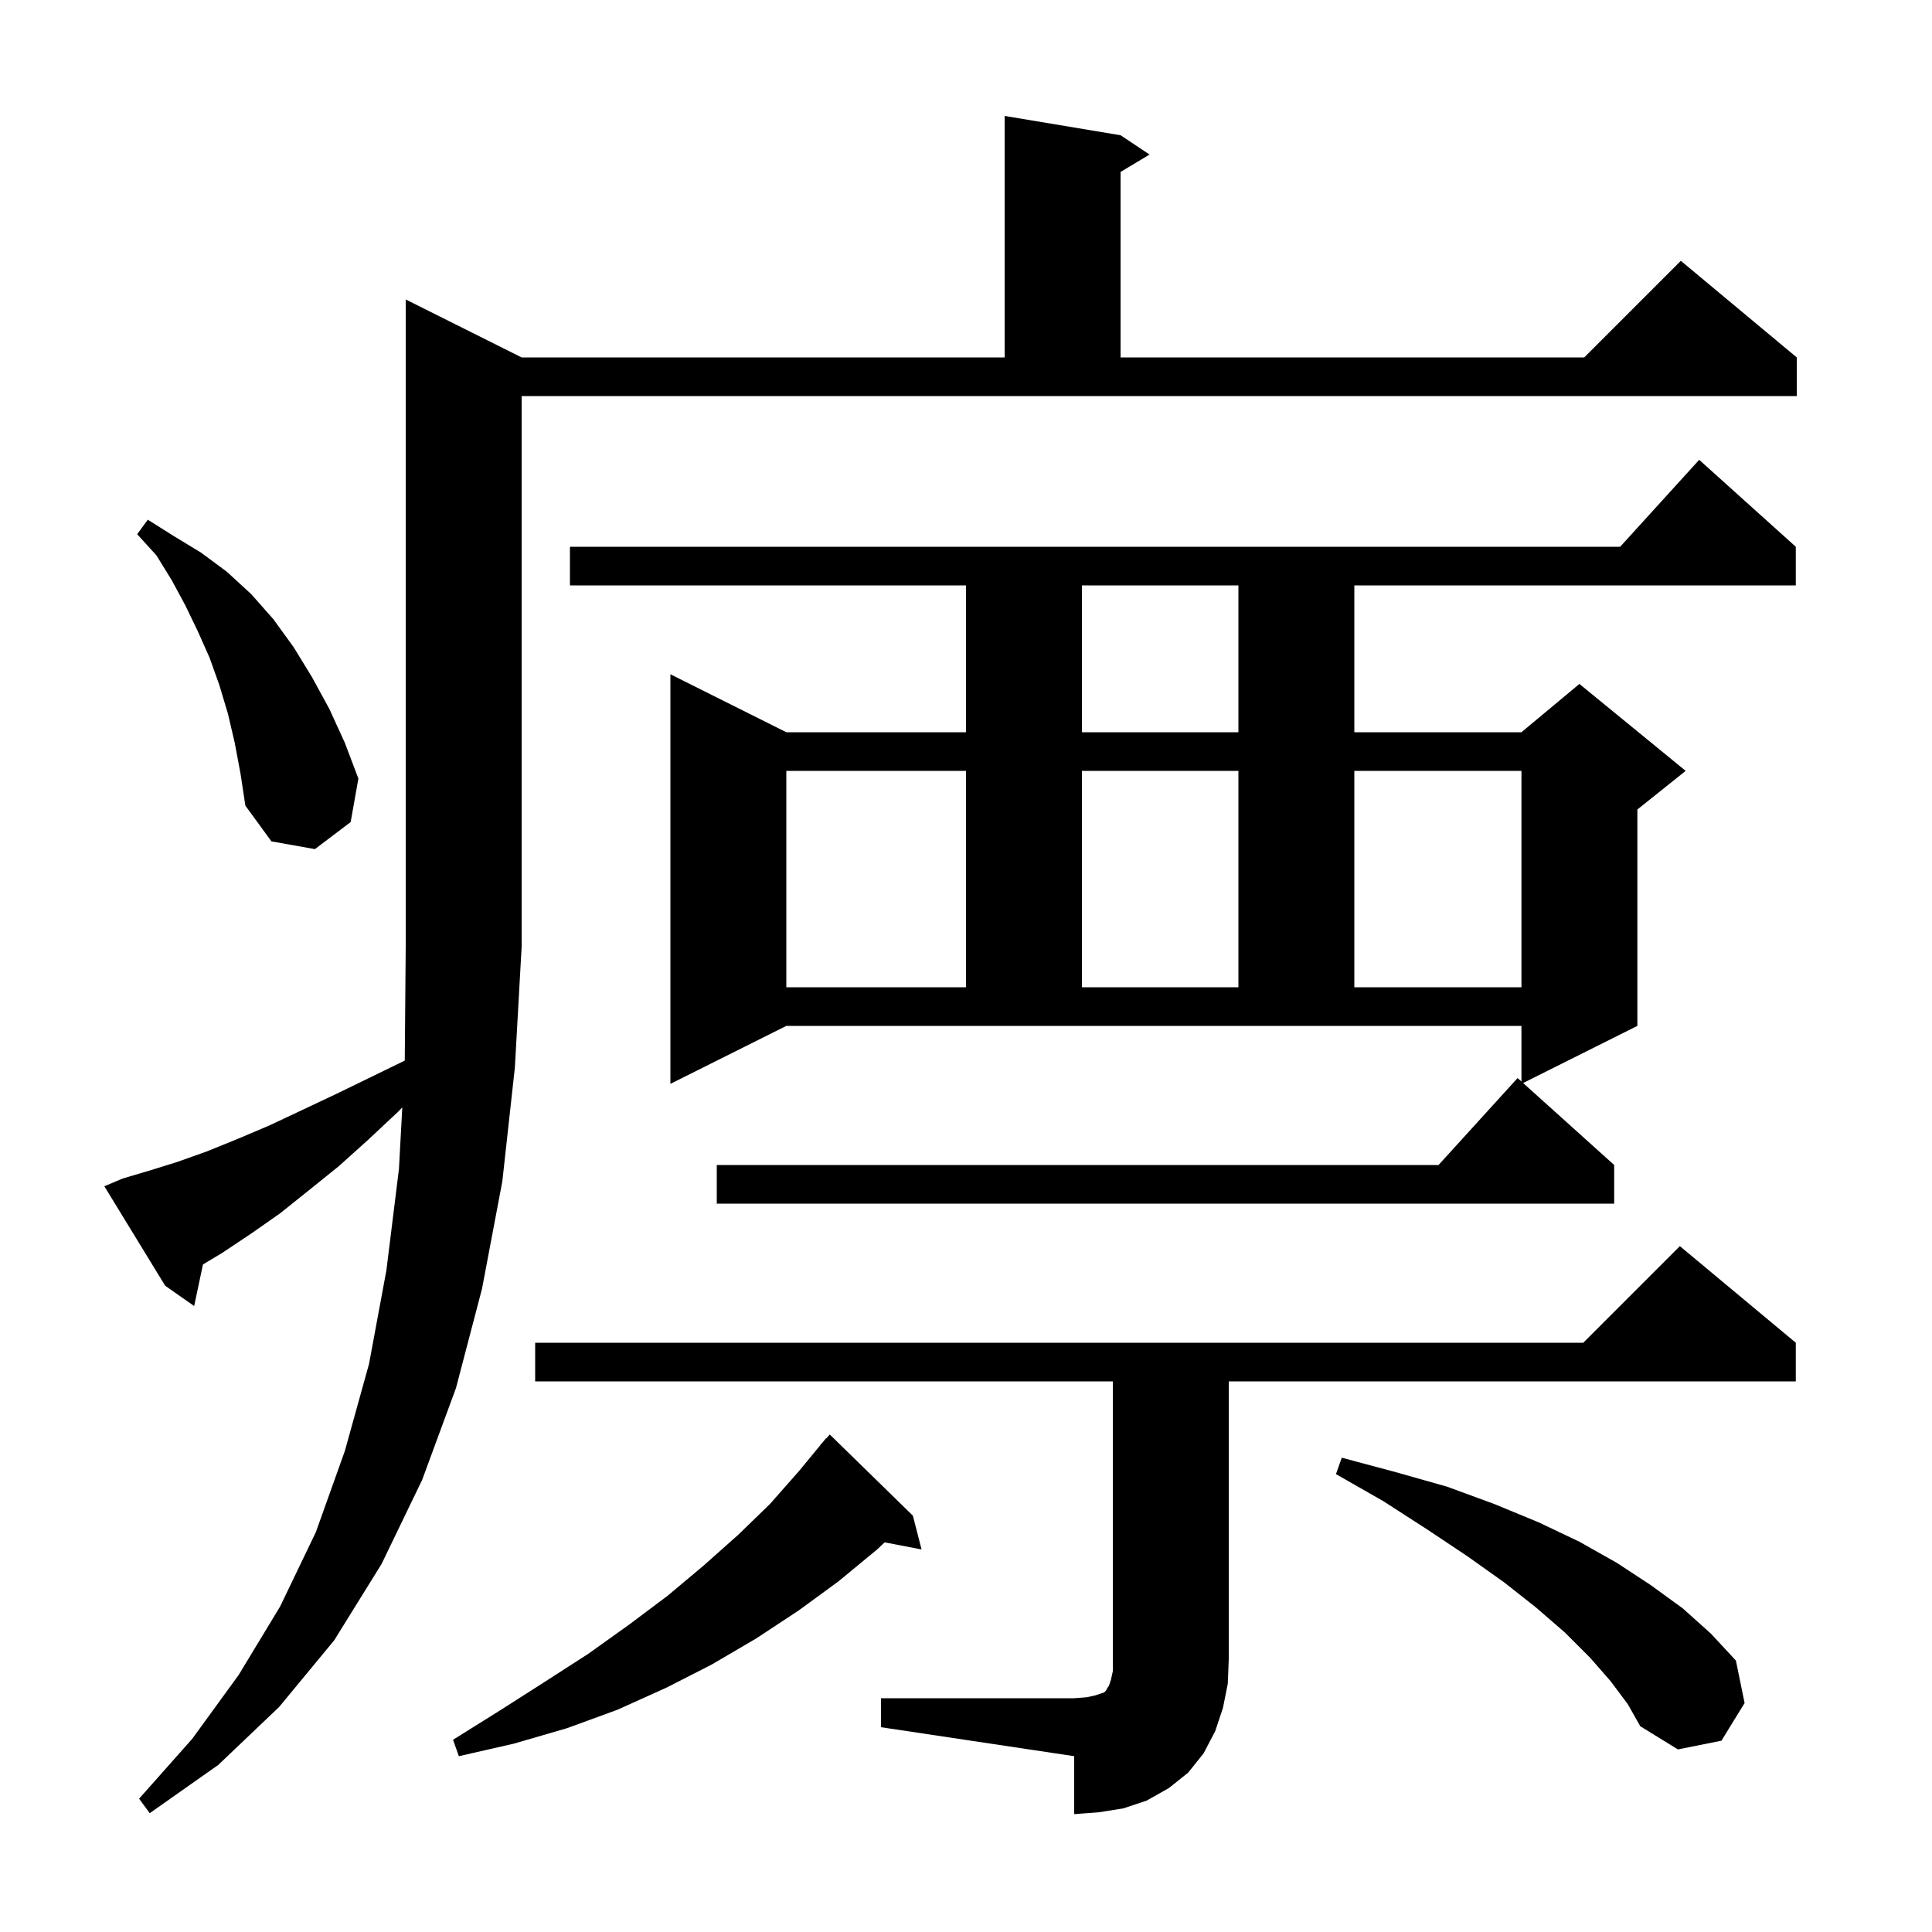 <svg xmlns="http://www.w3.org/2000/svg" xmlns:xlink="http://www.w3.org/1999/xlink" version="1.1" baseProfile="full" viewBox="0 0 200 200" width="200" height="200">
<g fill="black">
<path d="M 91.2 175.8 L 111.2 175.8 L 112.5 175.7 L 113.4 175.5 L 114.3 175.2 L 114.5 175.0 L 114.6 174.8 L 114.8 174.5 L 115.0 173.9 L 115.2 173.0 L 115.2 143.0 L 55.4 143.0 L 55.4 139.0 L 163.9 139.0 L 173.9 129.0 L 185.9 139.0 L 185.9 143.0 L 127.2 143.0 L 127.2 171.8 L 127.1 174.3 L 126.6 176.8 L 125.8 179.2 L 124.6 181.5 L 123.0 183.5 L 121.0 185.1 L 118.7 186.4 L 116.3 187.2 L 113.8 187.6 L 111.2 187.8 L 111.2 181.8 L 91.2 178.8 Z M 12.7 122.0 L 15.4 121.2 L 18.3 120.3 L 21.4 119.2 L 24.6 117.9 L 27.9 116.5 L 31.3 114.9 L 34.9 113.2 L 38.6 111.4 L 41.901 109.792 L 42.0 98.0 L 42.0 31.0 L 54.0 37.0 L 104.0 37.0 L 104.0 12.0 L 116.0 14.0 L 119.0 16.0 L 116.0 17.8 L 116.0 37.0 L 164.0 37.0 L 174.0 27.0 L 186.0 37.0 L 186.0 41.0 L 54.0 41.0 L 54.0 98.0 L 53.3 110.5 L 52.0 122.3 L 49.9 133.4 L 47.2 143.7 L 43.7 153.2 L 39.5 161.9 L 34.6 169.8 L 28.9 176.7 L 22.6 182.7 L 15.5 187.7 L 14.4 186.2 L 19.9 180.0 L 24.7 173.4 L 29.0 166.3 L 32.7 158.6 L 35.7 150.2 L 38.2 141.2 L 40.0 131.5 L 41.3 121.0 L 41.644 114.642 L 41.2 115.1 L 38.1 118.0 L 35.1 120.7 L 32.0 123.2 L 29.0 125.6 L 26.0 127.7 L 23.0 129.7 L 21.01 130.894 L 20.1 135.2 L 17.1 133.1 L 10.8 122.8 Z M 94.5 156.9 L 95.4 160.4 L 91.579 159.663 L 90.8 160.4 L 86.8 163.7 L 82.7 166.7 L 78.3 169.6 L 73.7 172.3 L 69.0 174.7 L 63.9 177.0 L 58.7 178.9 L 53.2 180.5 L 47.5 181.8 L 46.9 180.1 L 51.7 177.1 L 56.4 174.1 L 60.9 171.2 L 65.1 168.2 L 69.1 165.2 L 72.8 162.1 L 76.4 158.9 L 79.7 155.7 L 82.7 152.3 L 84.914 149.611 L 84.9 149.6 L 85.15 149.325 L 85.5 148.9 L 85.52 148.918 L 85.9 148.5 Z M 166.7 174.0 L 164.6 171.6 L 162.0 169.0 L 159.0 166.4 L 155.7 163.8 L 151.9 161.1 L 147.7 158.3 L 143.2 155.4 L 138.3 152.6 L 138.9 150.9 L 144.5 152.4 L 149.8 153.9 L 154.7 155.7 L 159.3 157.6 L 163.5 159.6 L 167.4 161.8 L 170.9 164.1 L 174.2 166.5 L 177.1 169.1 L 179.7 171.9 L 180.6 176.3 L 178.2 180.2 L 173.7 181.1 L 169.8 178.7 L 168.5 176.4 Z M 69.4 112.2 L 69.4 69.8 L 81.4 75.8 L 100.0 75.8 L 100.0 60.6 L 59.0 60.6 L 59.0 56.6 L 167.718 56.6 L 175.9 47.6 L 185.9 56.6 L 185.9 60.6 L 140.2 60.6 L 140.2 75.8 L 157.5 75.8 L 163.5 70.8 L 174.5 79.8 L 169.5 83.8 L 169.5 106.2 L 157.671 112.114 L 167.1 120.6 L 167.1 124.6 L 74.2 124.6 L 74.2 120.6 L 148.918 120.6 L 157.1 111.6 L 157.5 111.96 L 157.5 106.2 L 81.4 106.2 Z M 81.4 79.8 L 81.4 102.2 L 100.0 102.2 L 100.0 79.8 Z M 112.0 79.8 L 112.0 102.2 L 128.2 102.2 L 128.2 79.8 Z M 140.2 79.8 L 140.2 102.2 L 157.5 102.2 L 157.5 79.8 Z M 24.3 76.9 L 23.6 73.9 L 22.7 70.9 L 21.7 68.1 L 20.5 65.4 L 19.2 62.7 L 17.8 60.1 L 16.2 57.5 L 14.2 55.3 L 15.3 53.8 L 18.0 55.5 L 20.8 57.2 L 23.5 59.2 L 26.0 61.5 L 28.3 64.1 L 30.4 67.0 L 32.3 70.1 L 34.1 73.4 L 35.7 76.9 L 37.1 80.6 L 36.3 85.1 L 32.6 87.9 L 28.1 87.1 L 25.4 83.4 L 24.9 80.1 Z M 112.0 60.6 L 112.0 75.8 L 128.2 75.8 L 128.2 60.6 Z " />
</g>
</svg>
